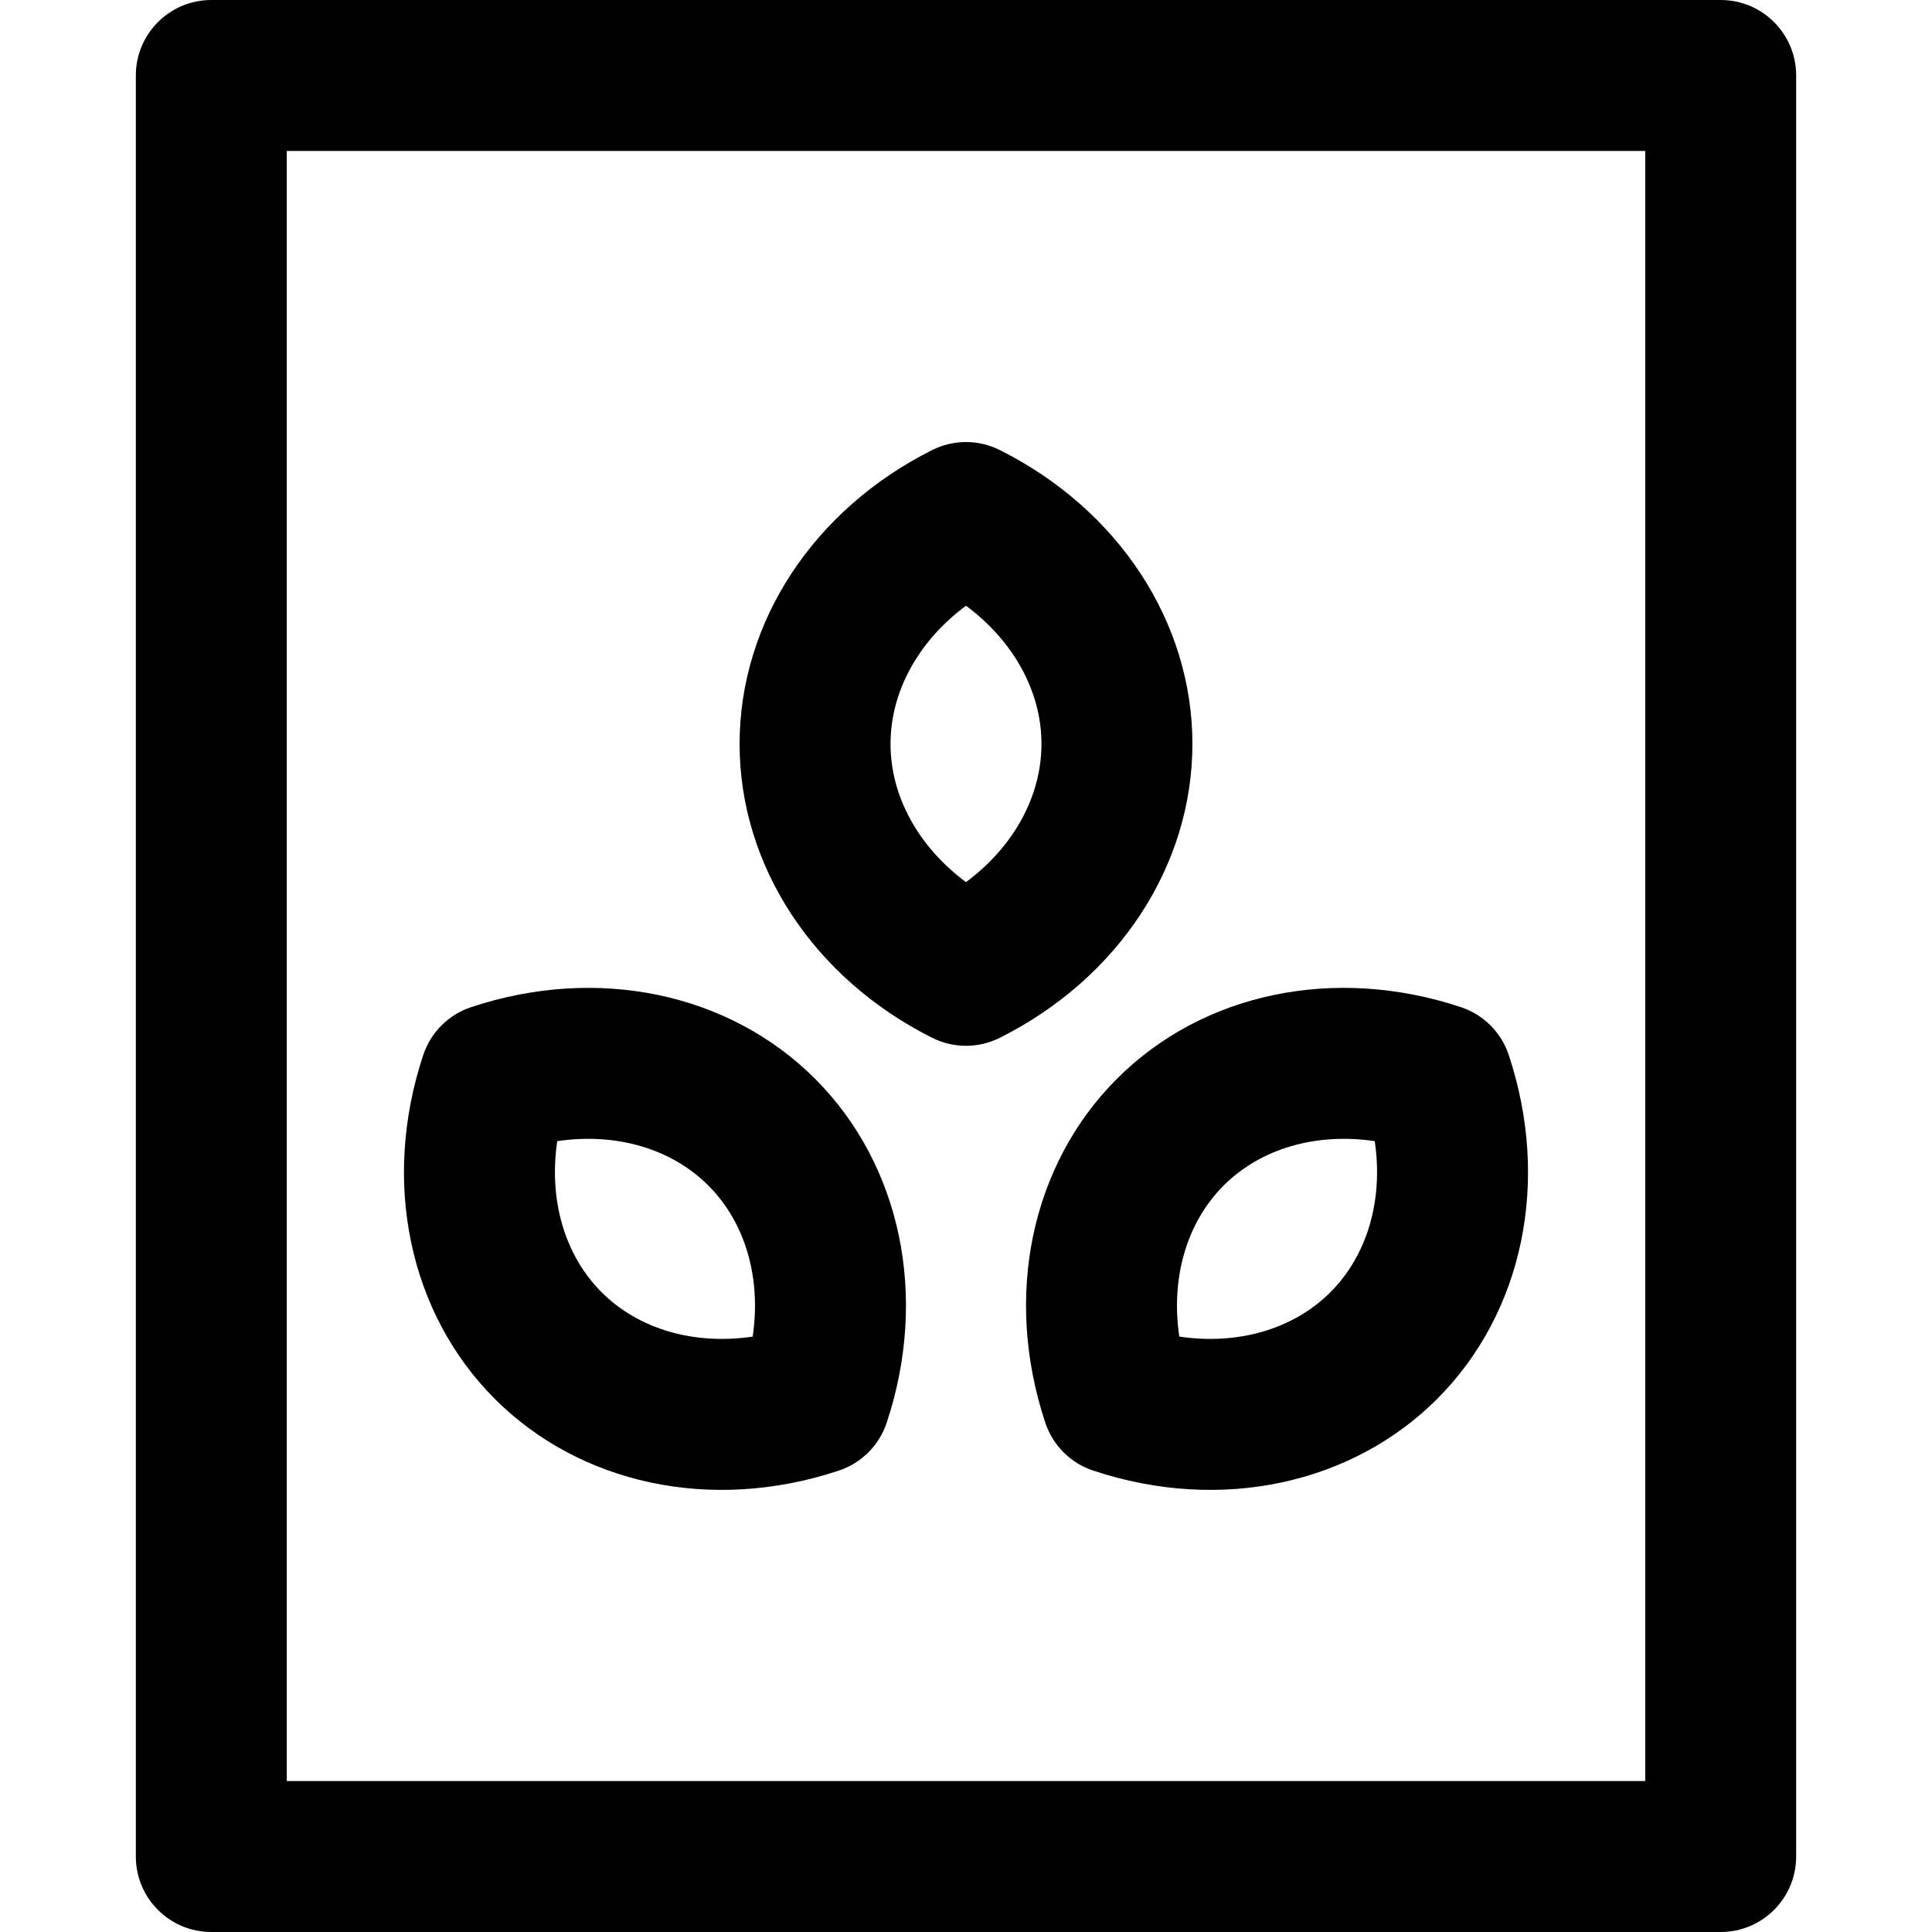<?xml version="1.0" encoding="iso-8859-1"?>
<!-- Generator: Adobe Illustrator 19.0.0, SVG Export Plug-In . SVG Version: 6.00 Build 0)  -->
<svg version="1.1" id="Capa_1" xmlns="http://www.w3.org/2000/svg" xmlns:xlink="http://www.w3.org/1999/xlink" x="0px" y="0px"
	 viewBox="0 0 512 512" style="enable-background:new 0 0 512 512;" xml:space="preserve">
<g>
	<g>
		<g>
			<path d="M222.305,389.719c5.987-1.989,10.686-6.687,12.674-12.674c11.104-33.419,3.831-68.349-18.979-91.158
				c-22.81-22.81-57.74-30.082-91.158-18.98c-5.987,1.989-10.686,6.687-12.675,12.674c-11.103,33.419-3.83,68.348,18.979,91.158
				C153.477,393.07,188.188,401.053,222.305,389.719z M147.677,302.416c15.435-2.292,30.166,1.882,40.039,11.756
				c9.873,9.872,14.048,24.6,11.755,40.039c-15.438,2.292-30.167-1.882-40.039-11.755
				C149.559,332.583,145.384,317.855,147.677,302.416z"/>
			<path d="M277.02,377.045c1.988,5.987,6.687,10.685,12.674,12.674c34.122,11.337,68.839,3.34,91.159-18.98
				c22.808-22.809,30.082-57.739,18.979-91.158c-1.989-5.987-6.688-10.685-12.675-12.674c-33.419-11.103-68.346-3.83-91.157,18.979
				C273.19,308.695,265.916,343.626,277.02,377.045z M324.285,314.171c9.873-9.873,24.6-14.047,40.038-11.755
				c2.292,15.438-1.882,30.167-11.755,40.039c-9.872,9.873-24.6,14.048-40.039,11.755
				C310.236,338.771,314.411,324.044,324.285,314.171z"/>
			<path d="M456,0H56C44.954,0,36,8.954,36,20v472c0,11.046,8.954,20,20,20h400c11.046,0,20-8.954,20-20V20
				C476,8.954,467.046,0,456,0z M436,472H76V40h360V472z"/>
			<path d="M247.038,275.027c5.639,2.827,12.284,2.828,17.924-0.001C296.443,259.246,316,229.404,316,197.147
				c0-32.257-19.557-62.099-51.038-77.879c-5.641-2.827-12.283-2.827-17.924,0C215.557,135.047,196,164.889,196,197.147
				S215.557,259.247,247.038,275.027z M256,160.523c12.538,9.296,20,22.662,20,36.625c0,13.962-7.464,27.328-20,36.625
				c-12.536-9.297-20-22.664-20-36.625C236,183.185,243.462,169.819,256,160.523z"/>
		</g>
	</g>
</g>
<g>
</g>
<g>
</g>
<g>
</g>
<g>
</g>
<g>
</g>
<g>
</g>
<g>
</g>
<g>
</g>
<g>
</g>
<g>
</g>
<g>
</g>
<g>
</g>
<g>
</g>
<g>
</g>
<g>
</g>
</svg>
